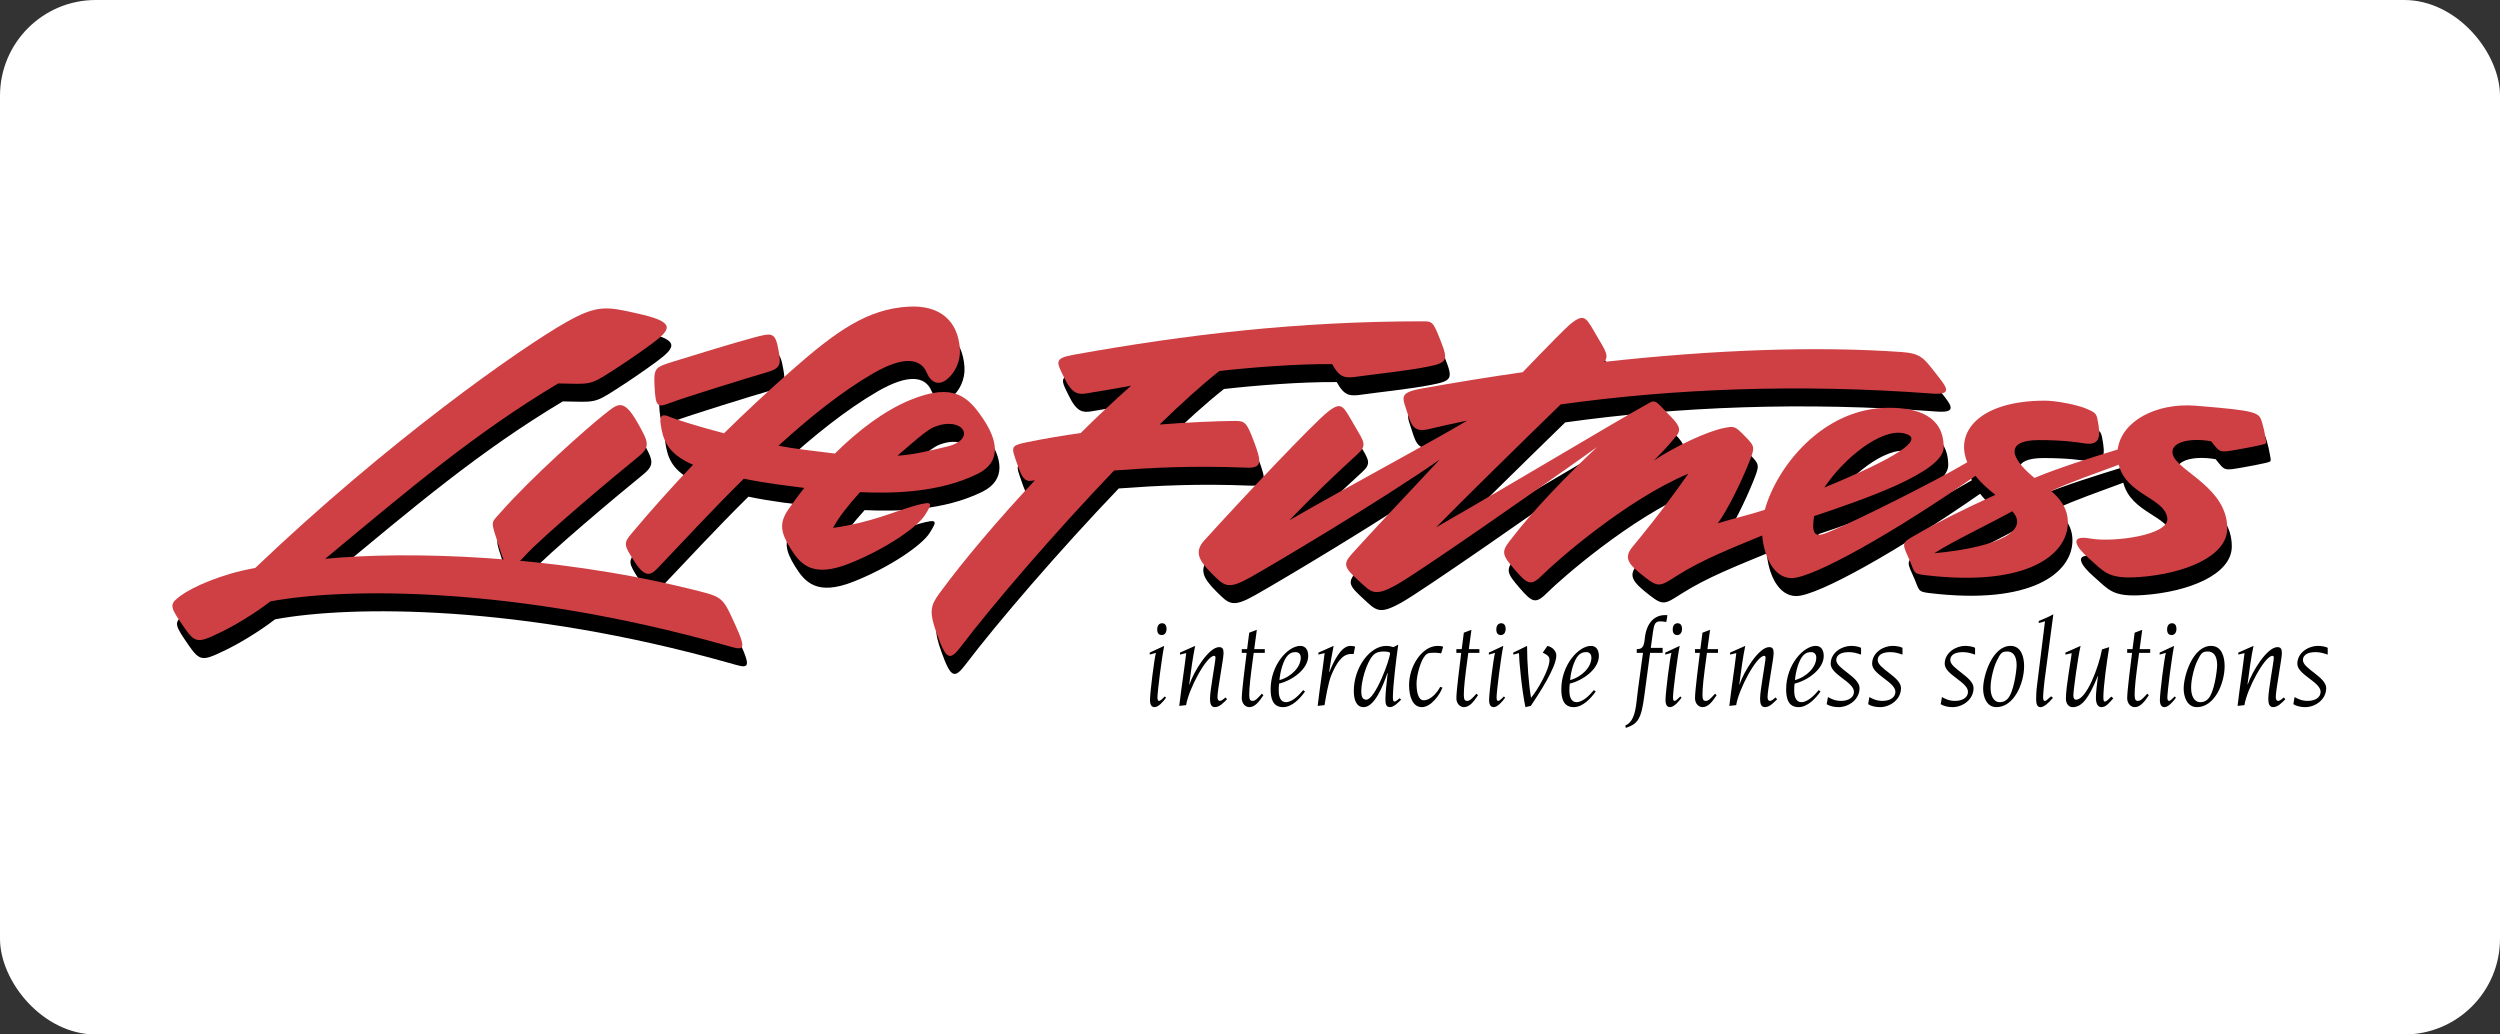 <svg width="261" height="108" viewBox="0 0 261 108" fill="none" xmlns="http://www.w3.org/2000/svg">
<rect x="0" y="0" width="261" height="108" fill="#333333" stroke="none"/>
<rect width="261" height="108" rx="10" fill="white"/>
<path fill-rule="evenodd" clip-rule="evenodd" d="M58.753 41.907C62.047 41.967 62.01 42.13 64.17 40.743C65.648 39.803 67.095 38.814 68.509 37.779C70.716 36.162 70.937 35.477 67.027 34.604C63.845 33.894 62.88 33.637 59.513 35.557C54.821 38.232 41.097 47.834 27.126 61.17C23.527 61.804 20.564 63.181 19.401 64.026C18.237 64.874 18.152 65.093 19.295 66.779C20.856 69.081 20.916 69.133 23.502 67.891C24.878 67.228 26.916 66.037 28.715 64.66C36.653 63.181 54.328 63.075 76.131 69.213C78.064 69.757 78.599 70.058 77.189 66.99C75.84 64.052 75.998 64.21 72.215 63.285C58.151 59.845 43.109 59.37 34.43 60.215C43.214 52.914 50.074 47.093 58.753 41.907V41.907Z" fill="black"/>
<path fill-rule="evenodd" clip-rule="evenodd" d="M79.077 37.145C77.528 37.552 72.939 38.944 70.928 39.579C68.917 40.214 68.724 40.215 68.811 42.119C68.917 44.447 69.129 44.447 70.504 43.918C71.88 43.389 78.575 41.308 80.506 40.756C81.988 40.333 82.017 39.925 81.776 38.534C81.419 36.47 81.09 36.615 79.077 37.145V37.145ZM63.44 45.241C61.931 46.432 56.057 51.592 52.644 55.481C51.712 56.543 51.691 56.196 52.565 58.894C52.98 60.176 53.357 62.071 55.184 60.006C57.01 57.941 65.186 51.115 66.774 49.845C68.361 48.575 68.377 48.327 67.012 45.956C65.505 43.337 64.948 44.05 63.44 45.241Z" fill="black"/>
<path fill-rule="evenodd" clip-rule="evenodd" d="M95.335 33.891C91.048 34.129 87.792 36.431 83.11 40.559C80.701 42.676 78.352 44.862 76.067 47.112C73.28 46.379 70.906 45.621 70.409 45.401C69.695 45.084 69.298 45.163 69.457 46.195C69.693 47.73 70.097 49.217 72.835 50.4C70.628 52.713 68.495 55.097 66.44 57.547C65.564 58.593 65.567 58.736 66.758 60.564C67.852 62.242 68.441 61.929 69.139 61.198C71.516 58.713 74.649 55.297 78.136 51.852C80.398 52.335 83.001 52.628 84.446 52.815C83.86 53.552 83.3 54.309 82.767 55.085C81.806 56.492 81.974 57.467 83.005 59.133C84.037 60.801 85.308 62.228 89.118 60.72C92.927 59.212 96.261 56.91 97.056 55.639C97.849 54.37 97.929 54.13 95.944 54.687C93.96 55.244 91.42 56.432 87.451 56.989C88.009 55.922 89.049 54.598 90.269 53.257C93.613 53.409 98.504 53.338 102.533 51.353C105.113 50.082 104.597 47.781 103.087 45.559C101.58 43.336 100.071 41.748 95.468 43.654C92.823 44.748 90.102 46.788 87.645 49.227C85.82 49.009 83.195 48.704 81.751 48.414C84.95 45.496 88.318 42.784 91.603 40.875C94.84 38.994 96.603 39.288 97.238 40.796C97.668 41.815 98.459 42.161 99.302 41.51C100.175 40.834 100.771 39.605 100.691 38.335C100.511 35.42 98.664 33.706 95.335 33.891V33.891ZM97.943 46.482C100.96 45.212 102.586 47.721 99.359 48.496C97.664 48.902 95.947 49.338 94.175 49.455C95.633 48.193 97.199 46.796 97.943 46.482V46.482ZM164.482 35.663C164.027 36.021 162.065 38.018 159.45 40.734C156 41.229 152.485 41.795 148.924 42.436C146.39 42.892 146.92 43.388 147.445 45.082C147.868 46.459 148.222 47.015 149.667 46.67C150.966 46.358 152.305 46.069 153.66 45.786C149.195 48.425 141.708 52.389 135.084 56.196C137.374 53.827 139.739 51.532 142.176 49.316C143.233 48.363 142.915 48.046 141.858 46.247C140.705 44.287 140.587 43.706 139.105 44.87C137.626 46.034 130.216 53.866 126.194 58.311C125.19 59.422 125.559 60.322 126.935 61.698C128.311 63.074 128.628 63.497 131.061 62.121C133.437 60.78 144.397 54.299 150.782 49.856C146.849 54.027 143.204 57.941 141.621 59.688C140.618 60.797 140.881 61.17 142.257 62.439C143.686 63.759 143.951 64.238 146.385 62.864C148.49 61.674 160.153 53.588 167.214 48.546C164.294 51.291 160.673 54.965 158.116 58.312C157.205 59.508 157.271 59.794 158.647 61.383C160.021 62.97 160.34 63.076 161.609 61.806C162.88 60.535 170.183 54.08 176.744 51.328C173.676 55.667 171.877 57.784 170.923 58.95C169.972 60.113 170.395 60.721 172.194 62.124C173.653 63.263 173.806 63.087 175.593 61.952C178.238 60.274 181.355 59.068 184.453 57.779C184.621 59.854 185.607 62.228 187.524 62.228C189.809 62.228 198.423 57.333 206.723 51.551C207.376 52.388 208.125 53.005 208.798 53.536C205.606 54.98 202.716 56.431 200.738 57.573C199.136 58.499 198.939 58.418 199.681 60.006C200.421 61.593 200.097 61.756 201.374 61.911C212.117 63.222 216.364 59.794 216.364 56.407C216.364 54.918 215.494 53.889 214.626 53.144C216.555 52.217 219.291 51.297 221.673 50.395C222.481 53.563 226.442 53.832 226.747 55.959C227.006 57.767 221.044 58.524 218.715 58.101C216.387 57.677 217.207 59.007 218.609 60.217C220.157 61.554 220.507 62.357 223.796 62.123C228.451 61.792 233.001 60.006 233.001 57.043C233.001 52.914 228.173 51.195 227.394 49.528C226.765 48.182 228.769 47.503 231.31 47.94C232.316 49.156 232.076 49.167 234.287 48.773C235.058 48.641 235.825 48.489 236.589 48.318C237.165 48.179 237.106 48.179 236.979 47.464C236.899 46.981 236.79 46.504 236.654 46.035C236.336 44.924 236.282 44.765 229.721 44.236C225.58 43.903 221.948 45.839 221.566 48.802C219.064 49.577 215.639 50.627 212.87 51.773C209.959 49.369 210.122 47.821 213.346 47.821C215.885 47.821 217.391 48.046 217.99 48.152C219.338 48.39 219.816 47.887 219.575 46.352C219.373 45.044 219.39 45.026 218.345 44.566C217.354 44.13 215.131 43.708 213.966 43.708C207.168 43.708 204.518 46.955 205.864 50.136C202.333 52.246 194.206 56.233 192.287 57.043C190.48 57.802 189.447 58.467 189.867 55.759C195.033 54.021 203.397 51.18 203.397 48.575C203.397 45.294 200.647 44.447 197.682 44.447C190.741 44.447 185.936 50.685 184.728 55.097C183.412 55.548 181.364 56.021 179.813 56.512C180.898 55.03 182.261 52.163 182.987 50.373C183.729 48.547 183.729 48.521 182.67 47.435C181.587 46.325 181.533 46.351 180.447 46.564C178.756 46.894 175.366 48.469 173.144 49.95C174.626 48.469 174.838 48.151 175.475 47.411C176.109 46.67 175.687 46.139 174.627 45.081C173.413 43.866 173.38 43.459 172.424 44.078C168.813 46.078 159.46 51.732 150.406 56.934C152.602 54.669 159.057 48.332 163.408 44.099C175.09 42.46 188.254 41.918 202.161 42.964C204.522 43.141 203.643 42.224 202.481 40.742C201.316 39.26 200.997 38.766 198.988 38.625C190.076 38.003 179.489 38.38 167.974 39.653C168.462 38.999 168.107 38.519 167.237 37.037C166.082 35.081 165.964 34.5 164.482 35.663V35.663ZM202.41 59.639C204.362 58.38 208.281 56.521 210.561 55.251C212.316 57.161 209.481 58.97 202.41 59.639ZM199.162 47.103C201.811 47.633 198.243 49.773 190.942 52.777C193.007 49.673 196.84 46.638 199.162 47.103Z" fill="black"/>
<path fill-rule="evenodd" clip-rule="evenodd" d="M150.874 37.431C150.098 35.457 150.021 35.423 149.011 35.423C135.992 35.423 124.337 36.796 112.571 38.915C110.463 39.295 110.785 39.68 111.596 41.341C112.428 43.041 113.069 43.079 113.91 42.949C115.467 42.699 117.02 42.431 118.57 42.144C116.767 43.742 115.01 45.391 113.302 47.09C111.421 47.349 109.549 47.668 107.688 48.046C105.878 48.419 106.066 48.553 106.686 50.354C107.154 51.715 107.458 52.199 108.216 52.068L108.525 52.017C104.706 56.109 101.085 60.361 98.53 63.856C97.608 65.117 97.462 65.766 98.286 68.058C99.263 70.778 99.643 70.902 100.8 69.381C104.148 64.974 110.545 57.528 116.795 50.995C120.818 50.699 125.085 50.48 130.559 50.702C132.264 50.77 132.222 50.159 131.372 47.915C130.634 45.97 130.443 45.814 129.385 45.823C127.323 45.841 124.569 45.963 121.538 46.2C123.823 43.978 125.963 42.043 127.783 40.612C131.127 40.231 135.915 39.858 139.551 39.889C140.385 41.378 140.916 41.383 142.292 41.183C143.671 40.983 147.324 40.594 149.393 40.186C151.61 39.753 151.701 39.539 150.874 37.431V37.431Z" fill="black"/>
<path fill-rule="evenodd" clip-rule="evenodd" d="M58.272 40.031C61.566 40.09 61.53 40.254 63.69 38.867C65.168 37.927 66.616 36.938 68.029 35.903C70.235 34.286 70.456 33.601 66.547 32.728C63.365 32.017 62.401 31.761 59.033 33.681C54.342 36.355 40.617 45.958 26.646 59.295C23.048 59.929 20.084 61.306 18.92 62.151C17.754 62.997 17.672 63.218 18.814 64.902C20.375 67.206 20.435 67.258 23.022 66.016C24.398 65.353 26.436 64.162 28.234 62.785C36.172 61.306 53.847 61.2 75.65 67.338C77.581 67.88 78.118 68.183 76.708 65.115C75.359 62.177 75.517 62.335 71.734 61.41C57.67 57.967 42.628 57.495 33.949 58.34C42.734 51.038 49.593 45.217 58.272 40.031Z" fill="#CF4044"/>
<path fill-rule="evenodd" clip-rule="evenodd" d="M78.596 35.268C77.047 35.675 72.458 37.066 70.447 37.701C68.436 38.336 68.243 38.339 68.33 40.241C68.436 42.57 68.647 42.57 70.023 42.042C71.399 41.513 78.094 39.432 80.025 38.88C81.507 38.456 81.536 38.049 81.295 36.657C80.939 34.593 80.608 34.739 78.596 35.268V35.268ZM62.959 43.365C61.45 44.555 55.576 49.715 52.163 53.605C51.231 54.667 51.21 54.319 52.084 57.018C52.5 58.3 52.877 60.194 54.703 58.129C56.53 56.064 64.705 49.239 66.293 47.969C67.88 46.699 67.896 46.451 66.531 44.079C65.024 41.46 64.467 42.173 62.959 43.365V43.365Z" fill="#CF4044"/>
<path fill-rule="evenodd" clip-rule="evenodd" d="M94.853 32.014C90.568 32.252 87.312 34.554 82.629 38.681C80.22 40.799 77.871 42.984 75.586 45.235C72.799 44.5 70.424 43.744 69.928 43.524C69.214 43.206 68.817 43.285 68.976 44.317C69.212 45.853 69.616 47.34 72.355 48.522C70.148 50.836 68.015 53.218 65.959 55.667C65.083 56.715 65.086 56.858 66.277 58.684C67.371 60.363 67.96 60.051 68.658 59.32C71.036 56.835 74.168 53.418 77.656 49.974C79.918 50.456 82.52 50.75 83.966 50.936C83.38 51.673 82.82 52.43 82.287 53.207C81.326 54.614 81.494 55.589 82.526 57.255C83.558 58.923 84.828 60.351 88.638 58.843C92.448 57.334 95.782 55.032 96.576 53.762C97.37 52.492 97.449 52.254 95.464 52.81C93.48 53.364 90.94 54.555 86.971 55.112C87.53 54.045 88.569 52.72 89.79 51.38C93.135 51.53 98.025 51.46 102.053 49.476C104.634 48.205 104.117 45.904 102.609 43.681C101.1 41.459 99.592 39.871 94.988 41.776C92.343 42.871 89.62 44.91 87.165 47.349C85.34 47.132 82.716 46.826 81.271 46.536C84.47 43.619 87.838 40.907 91.123 38.998C94.36 37.117 96.125 37.41 96.758 38.918C97.188 39.937 97.981 40.283 98.822 39.633C99.697 38.958 100.292 37.728 100.212 36.458C100.03 33.542 98.183 31.828 94.853 32.014V32.014ZM97.462 44.606C100.479 43.336 102.105 45.844 98.878 46.619C97.183 47.026 95.467 47.461 93.695 47.579C95.152 46.315 96.719 44.919 97.462 44.606V44.606ZM164.004 33.786C163.548 34.145 161.584 36.141 158.971 38.858C155.518 39.353 152.004 39.92 148.445 40.56C145.911 41.016 146.442 41.51 146.964 43.206C147.387 44.582 147.741 45.139 149.186 44.794C150.485 44.483 151.824 44.192 153.179 43.911C148.714 46.55 141.227 50.513 134.606 54.319C136.894 51.95 139.259 49.656 141.696 47.44C142.755 46.487 142.438 46.168 141.378 44.37C140.227 42.412 140.107 41.83 138.628 42.994C137.146 44.159 129.736 51.991 125.715 56.436C124.711 57.547 125.08 58.447 126.456 59.823C127.832 61.199 128.149 61.622 130.584 60.246C132.96 58.905 143.918 52.424 150.304 47.981C146.373 52.152 142.725 56.063 141.145 57.813C140.139 58.922 140.403 59.295 141.779 60.564C143.209 61.884 143.472 62.363 145.906 60.987C148.011 59.799 159.676 51.714 166.735 46.67C163.815 49.415 160.195 53.089 157.64 56.437C156.726 57.633 156.792 57.919 158.168 59.508C159.544 61.096 159.862 61.201 161.133 59.931C162.402 58.66 169.705 52.205 176.265 49.453C173.197 53.792 171.398 55.909 170.447 57.072C169.493 58.238 169.916 58.846 171.715 60.249C173.177 61.388 173.33 61.21 175.117 60.077C177.762 58.399 180.879 57.193 183.975 55.904C184.144 57.979 185.128 60.353 187.045 60.353C189.33 60.353 197.944 55.458 206.244 49.674C206.897 50.511 207.647 51.128 208.321 51.66C205.129 53.103 202.237 54.555 200.262 55.696C198.658 56.622 198.463 56.542 199.202 58.129C199.944 59.717 199.619 59.879 200.896 60.035C211.638 61.343 215.885 57.918 215.885 54.531C215.885 53.041 215.016 52.012 214.147 51.268C216.077 50.341 218.813 49.421 221.194 48.519C222.002 51.685 225.965 51.955 226.268 54.081C226.527 55.891 220.567 56.648 218.237 56.224C215.908 55.801 216.728 57.131 218.131 58.341C219.679 59.677 220.029 60.478 223.317 60.246C227.975 59.916 232.525 58.129 232.525 55.165C232.525 51.038 227.695 49.318 226.915 47.651C226.286 46.306 228.293 45.627 230.831 46.064C231.839 47.28 231.6 47.291 233.808 46.897C234.579 46.764 235.347 46.612 236.11 46.441C236.686 46.302 236.627 46.302 236.5 45.587C236.42 45.105 236.311 44.628 236.175 44.159C235.858 43.047 235.803 42.889 229.243 42.359C225.102 42.025 221.47 43.963 221.089 46.926C218.585 47.701 215.16 48.751 212.391 49.896C209.483 47.491 209.643 45.945 212.868 45.945C215.407 45.945 216.912 46.17 217.511 46.274C218.86 46.512 219.337 46.01 219.099 44.475C218.894 43.166 218.911 43.148 217.869 42.689C216.875 42.252 214.652 41.829 213.489 41.829C206.689 41.829 204.04 45.076 205.386 48.259C201.854 50.368 193.728 54.356 191.808 55.165C190.002 55.926 188.971 56.589 189.391 53.883C194.554 52.144 202.921 49.303 202.921 46.699C202.921 43.418 200.168 42.571 197.206 42.571C190.263 42.571 185.458 48.808 184.249 53.221C182.933 53.672 180.887 54.145 179.335 54.636C180.42 53.154 181.785 50.286 182.511 48.497C183.251 46.67 183.251 46.645 182.191 45.559C181.109 44.449 181.055 44.475 179.969 44.687C178.28 45.017 174.889 46.592 172.668 48.074C174.147 46.592 174.361 46.274 174.997 45.533C175.63 44.792 175.208 44.263 174.149 43.205C172.934 41.989 172.901 41.583 171.945 42.201C168.335 44.201 158.984 49.855 149.927 55.058C152.123 52.793 158.578 46.456 162.93 42.224C174.614 40.585 187.775 40.042 201.685 41.088C204.043 41.266 203.167 40.347 202.002 38.865C200.838 37.384 200.518 36.889 198.51 36.749C189.597 36.127 179.01 36.503 167.495 37.777C167.986 37.123 167.631 36.644 166.758 35.16C165.603 33.203 165.485 32.621 164.004 33.786V33.786ZM201.931 57.76C203.881 56.503 207.799 54.645 210.082 53.374C211.837 55.284 209.002 57.093 201.931 57.76ZM198.68 45.224C201.332 45.755 197.762 47.894 190.461 50.899C192.525 47.796 196.359 44.761 198.68 45.224Z" fill="#CF4044"/>
<path fill-rule="evenodd" clip-rule="evenodd" d="M150.393 35.553C149.619 33.58 149.542 33.545 148.53 33.545C135.511 33.545 123.857 34.917 112.09 37.036C109.984 37.415 110.304 37.802 111.115 39.462C111.948 41.163 112.586 41.201 113.429 41.07C114.87 40.846 116.43 40.566 118.089 40.266C116.286 41.863 114.529 43.512 112.822 45.211C110.941 45.471 109.069 45.79 107.208 46.167C105.398 46.541 105.588 46.675 106.206 48.475C106.674 49.837 106.977 50.319 107.737 50.189L108.045 50.139C104.226 54.229 100.605 58.482 98.052 61.977C97.129 63.239 96.984 63.887 97.806 66.179C98.783 68.9 99.163 69.024 100.32 67.502C103.668 63.095 110.065 55.649 116.314 49.116C120.337 48.82 124.603 48.602 130.077 48.823C131.782 48.892 131.742 48.282 130.89 46.037C130.153 44.093 129.962 43.935 128.904 43.946C126.843 43.964 124.088 44.085 121.057 44.322C123.341 42.101 125.482 40.166 127.302 38.734C130.646 38.353 135.433 37.98 139.073 38.012C139.906 39.501 140.435 39.505 141.811 39.304C143.189 39.105 146.843 38.716 148.912 38.309C151.127 37.876 151.22 37.662 150.393 35.553V35.553Z" fill="#CF4044"/>
<path fill-rule="evenodd" clip-rule="evenodd" d="M121.737 72.839C121.462 73.226 120.944 73.825 120.54 73.825C120.202 73.825 120.059 73.552 120.059 73.071C120.059 72.317 120.527 68.6 120.683 68.159C120.462 68.223 120.254 68.277 120.032 68.339V68.132L121.541 67.43C121.293 68.638 120.838 72.199 120.838 72.81C120.838 73.085 120.903 73.174 121.02 73.174C121.111 73.174 121.293 73.031 121.604 72.707L121.737 72.839ZM121.347 65.066C121.502 65.066 121.788 65.157 121.788 65.662C121.788 66.04 121.593 66.301 121.281 66.301C121.073 66.301 120.813 66.195 120.813 65.727C120.814 65.209 121.086 65.066 121.347 65.066V65.066ZM128.105 72.994C127.741 73.369 127.312 73.825 126.831 73.825C126.403 73.825 126.325 73.409 126.325 72.928C126.325 72.07 126.897 69.083 126.897 68.666C126.897 68.509 126.833 68.469 126.754 68.469C125.961 68.469 124.102 71.915 123.829 73.616L123.114 73.695C123.335 71.809 123.646 69.836 123.841 68.184C123.62 68.236 123.413 68.288 123.191 68.339V68.132L124.776 67.43C124.543 68.534 124.321 70.119 124.152 71.459H124.178C124.646 70.069 126.206 67.56 127.271 67.56C127.635 67.56 127.739 67.755 127.739 68.196C127.739 68.781 127.103 72.004 127.103 72.773C127.103 73.019 127.195 73.174 127.35 73.174C127.531 73.174 127.753 72.98 127.935 72.81L128.105 72.994V72.994ZM129.64 67.769H130.199L130.42 66.052L131.213 65.754L130.94 67.769H132.045V68.159H130.888C130.525 70.783 130.42 71.797 130.42 72.563C130.42 73.056 130.537 73.174 130.771 73.174C131.044 73.174 131.278 72.928 131.734 72.423L131.903 72.578C131.474 73.214 131.046 73.825 130.421 73.825C130.032 73.825 129.642 73.461 129.642 72.891C129.642 72.111 130.018 69.223 130.15 68.159H129.642V67.769H129.64V67.769ZM136.24 72.2C135.733 72.917 134.89 73.826 133.955 73.826C132.836 73.826 132.654 72.84 132.654 71.954C132.654 69.419 134.46 67.431 135.747 67.431C136.318 67.431 136.578 67.885 136.578 68.484C136.578 69.862 134.875 71.059 133.536 71.368C133.506 71.614 133.494 71.862 133.499 72.11C133.499 72.889 133.772 73.305 134.253 73.305C134.929 73.305 135.656 72.526 136.06 72.044L136.24 72.2V72.2ZM135.265 68.082C134.966 68.082 134.745 68.134 134.473 68.392C133.966 68.888 133.642 70.162 133.576 71.005C134.823 70.655 135.799 69.642 135.799 68.653C135.798 68.277 135.577 68.082 135.265 68.082ZM137.644 68.134L139.229 67.431C139.049 68.337 138.893 69.248 138.761 70.162H138.786C139.188 69.186 139.957 67.431 140.982 67.431C141.138 67.431 141.281 67.457 141.476 67.498L141.32 68.277H141.034C140.137 68.277 139.552 69.186 139.018 70.419C138.668 71.225 138.41 72.85 138.279 73.616L137.564 73.695C137.786 71.809 138.097 69.836 138.292 68.184L137.641 68.339V68.134H137.644V68.134ZM146.274 73.046C145.988 73.332 145.52 73.825 145.119 73.825C144.648 73.825 144.638 73.384 144.638 72.942C144.638 72.395 144.766 71.173 144.872 70.29L144.844 70.265C144.391 71.616 143.494 73.826 142.364 73.826C141.585 73.826 141.337 73.02 141.337 72.138C141.337 69.707 143.001 67.433 144.716 67.433C145.054 67.433 145.289 67.51 145.47 67.561L145.977 67.303C145.756 68.834 145.418 71.641 145.418 72.786C145.418 73.059 145.443 73.242 145.599 73.242C145.73 73.242 146.015 72.969 146.131 72.892L146.274 73.046V73.046ZM142.648 73.046C143.56 73.046 145.12 68.848 145.12 68.186C145.12 68.057 144.716 68.016 144.455 68.016C144.028 68.016 143.637 68.093 143.325 68.443C142.637 69.222 142.118 71.121 142.118 72.135C142.117 72.759 142.257 73.046 142.648 73.046V73.046ZM150.59 71.784C150.355 72.474 149.42 73.825 148.445 73.825C147.471 73.825 147.107 72.696 147.107 71.525C147.107 69.524 148.472 67.431 150.094 67.431C150.329 67.431 150.498 67.457 150.668 67.508L150.459 68.211C150.252 68.186 150.017 68.134 149.667 68.145C149.056 68.145 148.899 68.236 148.615 68.677C148.263 69.222 147.887 70.55 147.887 71.367C147.887 72.172 148.042 73.109 148.627 73.109C149.421 73.109 150.109 72.198 150.356 71.705L150.59 71.784V71.784ZM152.044 67.769H152.603L152.824 66.052L153.618 65.754L153.345 67.769H154.449V68.159H153.291C152.929 70.783 152.823 71.797 152.823 72.563C152.823 73.056 152.941 73.174 153.176 73.174C153.449 73.174 153.681 72.928 154.137 72.423L154.306 72.578C153.879 73.214 153.449 73.825 152.824 73.825C152.435 73.825 152.045 73.461 152.045 72.891C152.045 72.111 152.423 69.223 152.553 68.159H152.045V67.769H152.044V67.769ZM157.139 72.839C156.863 73.226 156.345 73.825 155.943 73.825C155.605 73.825 155.462 73.552 155.462 73.071C155.462 72.317 155.93 68.6 156.085 68.159C155.864 68.223 155.658 68.277 155.437 68.339V68.132L156.945 67.43C156.696 68.638 156.243 72.199 156.243 72.81C156.243 73.085 156.306 73.174 156.423 73.174C156.514 73.174 156.696 73.031 157.007 72.707L157.139 72.839ZM156.749 65.066C156.904 65.066 157.19 65.157 157.19 65.662C157.19 66.04 156.995 66.301 156.683 66.301C156.473 66.301 156.215 66.195 156.215 65.727C156.216 65.209 156.488 65.066 156.749 65.066V65.066ZM157.983 68.134L159.425 67.431C159.425 69.263 159.605 71.486 159.841 72.851C160.555 72.005 161.765 69.863 161.765 68.925C161.765 68.523 161.585 68.406 161.063 68.134L161.556 67.431C162.012 67.535 162.48 67.912 162.48 68.444C162.48 69.694 160.582 72.552 159.816 73.696L159.257 73.825C158.881 72.096 158.581 68.888 158.581 68.186L157.984 68.341V68.134H157.983V68.134ZM166.587 72.2C166.08 72.917 165.234 73.826 164.3 73.826C163.181 73.826 163.001 72.84 163.001 71.954C163.001 69.419 164.807 67.431 166.092 67.431C166.665 67.431 166.923 67.885 166.923 68.484C166.923 69.862 165.222 71.059 163.883 71.368C163.852 71.614 163.839 71.862 163.844 72.11C163.844 72.889 164.117 73.305 164.598 73.305C165.274 73.305 166.003 72.526 166.404 72.044L166.587 72.2V72.2ZM165.612 68.082C165.311 68.082 165.09 68.134 164.818 68.392C164.31 68.888 163.987 70.162 163.921 71.005C165.168 70.655 166.143 69.642 166.143 68.653C166.143 68.277 165.922 68.082 165.612 68.082V68.082ZM170.876 67.769C171.396 67.769 171.616 67.6 171.707 66.742C171.877 64.856 172.877 64.219 173.8 64.219H174.073C174.051 64.46 174.011 64.7 173.955 64.936C173.775 64.908 173.565 64.87 173.332 64.87C172.799 64.87 172.681 65.143 172.553 66.091L172.343 67.637H173.579V68.159H172.268L171.669 72.629C171.344 75.087 171.006 75.555 169.733 75.996L169.682 75.749C170.396 75.437 170.709 74.657 170.863 73.189C171.046 71.5 171.319 69.808 171.528 68.159H170.877V67.769H170.876V67.769ZM175.553 72.839C175.28 73.226 174.762 73.825 174.358 73.825C174.022 73.825 173.879 73.552 173.879 73.071C173.879 72.317 174.347 68.6 174.502 68.159C174.281 68.223 174.075 68.277 173.854 68.339V68.132L175.36 67.43C175.113 68.638 174.66 72.199 174.66 72.81C174.66 73.085 174.724 73.174 174.84 73.174C174.932 73.174 175.113 73.031 175.425 72.707L175.553 72.839V72.839ZM175.164 65.066C175.321 65.066 175.605 65.157 175.605 65.662C175.605 66.04 175.41 66.301 175.1 66.301C174.891 66.301 174.632 66.195 174.632 65.727C174.632 65.209 174.905 65.066 175.164 65.066ZM176.958 67.769H177.517L177.739 66.052L178.53 65.754L178.257 67.769H179.361V68.159H178.205C177.841 70.783 177.738 71.797 177.738 72.563C177.738 73.056 177.853 73.174 178.087 73.174C178.361 73.174 178.595 72.928 179.051 72.423L179.218 72.578C178.791 73.214 178.361 73.825 177.739 73.825C177.349 73.825 176.959 73.461 176.959 72.891C176.959 72.111 177.335 69.223 177.467 68.159H176.958V67.769V67.769ZM185.535 72.994C185.17 73.369 184.741 73.825 184.261 73.825C183.832 73.825 183.753 73.409 183.753 72.928C183.753 72.07 184.325 69.083 184.325 68.666C184.325 68.509 184.261 68.469 184.182 68.469C183.39 68.469 181.532 71.915 181.257 73.616L180.542 73.695C180.764 71.809 181.075 69.836 181.27 68.184L180.619 68.339V68.132L182.204 67.43C181.972 68.534 181.751 70.119 181.581 71.459H181.607C182.075 70.069 183.634 67.56 184.7 67.56C185.064 67.56 185.168 67.755 185.168 68.196C185.168 68.781 184.532 72.004 184.532 72.773C184.532 73.019 184.621 73.174 184.778 73.174C184.959 73.174 185.18 72.98 185.363 72.81L185.535 72.994V72.994ZM190.059 72.2C189.552 72.917 188.706 73.826 187.772 73.826C186.653 73.826 186.473 72.84 186.473 71.954C186.473 69.419 188.279 67.431 189.564 67.431C190.138 67.431 190.397 67.885 190.397 68.484C190.397 69.862 188.694 71.059 187.356 71.368C187.324 71.614 187.311 71.862 187.316 72.11C187.316 72.889 187.589 73.305 188.07 73.305C188.746 73.305 189.475 72.526 189.877 72.044L190.059 72.2V72.2ZM189.084 68.082C188.783 68.082 188.562 68.134 188.29 68.392C187.783 68.888 187.459 70.162 187.393 71.005C188.643 70.655 189.618 69.642 189.618 68.653C189.617 68.277 189.397 68.082 189.084 68.082ZM194.297 68.341C193.932 68.223 193.554 68.082 193.035 68.082C192.399 68.082 191.707 68.252 191.707 68.925C191.707 69.808 194.138 70.68 194.138 71.836C194.138 73.031 193.008 73.825 191.942 73.825C191.552 73.825 191.059 73.748 190.706 73.512L190.838 72.773C191.15 72.942 191.565 73.174 192.203 73.174C192.994 73.174 193.553 72.81 193.553 72.225C193.553 71.198 191.124 70.433 191.124 69.303C191.124 68.107 192.319 67.43 193.254 67.43C193.604 67.43 194.111 67.507 194.294 67.637V68.341H194.297V68.341ZM198.621 68.341C198.257 68.223 197.882 68.082 197.36 68.082C196.724 68.082 196.034 68.252 196.034 68.925C196.034 69.808 198.465 70.68 198.465 71.836C198.465 73.031 197.333 73.825 196.267 73.825C195.879 73.825 195.384 73.748 195.034 73.512L195.162 72.773C195.475 72.942 195.89 73.174 196.528 73.174C197.321 73.174 197.881 72.81 197.881 72.225C197.881 71.198 195.45 70.433 195.45 69.303C195.45 68.107 196.645 67.43 197.58 67.43C197.932 67.43 198.437 67.507 198.62 67.637V68.341H198.621V68.341ZM206.197 68.341C205.833 68.223 205.458 68.082 204.936 68.082C204.3 68.082 203.61 68.252 203.61 68.925C203.61 69.808 206.04 70.68 206.04 71.836C206.04 73.031 204.911 73.825 203.844 73.825C203.454 73.825 202.961 73.748 202.611 73.512L202.74 72.773C203.052 72.942 203.467 73.174 204.105 73.174C204.898 73.174 205.458 72.81 205.458 72.225C205.458 71.198 203.027 70.433 203.027 69.303C203.027 68.107 204.223 67.43 205.157 67.43C205.509 67.43 206.015 67.507 206.197 67.637V68.341V68.341ZM209.899 67.431C211.003 67.431 211.316 68.561 211.316 69.536C211.316 71.357 210.261 73.825 208.418 73.825C207.403 73.825 207.039 72.758 207.039 71.901C207.038 70.471 208.027 67.431 209.899 67.431V67.431ZM208.793 73.307C209.094 73.307 209.352 73.201 209.572 72.981C210.248 72.306 210.536 69.952 210.536 69.434C210.536 68.407 210.106 68.017 209.56 68.017C208.976 68.017 208.858 68.198 208.468 68.978C208.143 69.629 207.817 70.928 207.817 71.748C207.805 72.59 208.093 73.307 208.793 73.307V73.307ZM214.329 72.851C213.809 73.476 213.354 73.826 213.042 73.826C212.758 73.826 212.574 73.646 212.574 72.981C212.574 72.631 212.589 72.15 212.666 71.564L213.497 64.858C213.285 64.937 213.068 64.998 212.846 65.04V64.831C213.29 64.662 213.938 64.378 214.369 64.131L213.445 71.096C213.393 71.552 213.302 72.424 213.302 72.774C213.302 73.112 213.379 73.175 213.471 73.175C213.589 73.175 213.681 73.099 214.134 72.697L214.329 72.851V72.851ZM220.631 72.903C220.215 73.358 219.877 73.826 219.409 73.826C219.045 73.826 218.813 73.528 218.813 72.84C218.813 72.359 218.916 71.369 219.034 70.604L219.009 70.579C218.1 72.827 217.372 73.827 216.396 73.827C216.007 73.827 215.68 73.515 215.68 72.918C215.68 71.671 216.279 68.551 216.279 68.187L215.628 68.342V68.135L217.213 67.433C216.915 68.706 216.459 72.112 216.459 72.605C216.459 72.918 216.565 73.047 216.745 73.047C217.812 73.047 219.085 69.747 219.449 67.797L220.203 67.562C219.956 69.031 219.592 71.631 219.592 72.8C219.592 73.125 219.629 73.242 219.747 73.242C219.942 73.242 220.215 72.917 220.41 72.722L220.631 72.903V72.903ZM222.077 67.769H222.636L222.857 66.052L223.649 65.754L223.376 67.769H224.482V68.159H223.324C222.96 70.783 222.856 71.797 222.856 72.563C222.856 73.056 222.974 73.174 223.206 73.174C223.482 73.174 223.714 72.928 224.17 72.423L224.339 72.578C223.91 73.214 223.482 73.825 222.857 73.825C222.468 73.825 222.078 73.461 222.078 72.891C222.078 72.111 222.453 69.223 222.586 68.159H222.078V67.769H222.077V67.769ZM227.169 72.839C226.896 73.226 226.378 73.825 225.974 73.825C225.636 73.825 225.493 73.552 225.493 73.071C225.493 72.317 225.963 68.6 226.118 68.159C225.897 68.223 225.689 68.277 225.467 68.339V68.132L226.976 67.43C226.729 68.638 226.273 72.199 226.273 72.81C226.273 73.085 226.339 73.174 226.456 73.174C226.547 73.174 226.729 73.031 227.041 72.707L227.169 72.839V72.839ZM226.78 65.066C226.937 65.066 227.221 65.157 227.221 65.662C227.221 66.04 227.026 66.301 226.713 66.301C226.507 66.301 226.246 66.195 226.246 65.727C226.246 65.209 226.519 65.066 226.78 65.066V65.066ZM230.834 67.431C231.94 67.431 232.251 68.561 232.251 69.536C232.251 71.357 231.198 73.825 229.355 73.825C228.339 73.825 227.976 72.758 227.976 71.901C227.975 70.471 228.964 67.431 230.834 67.431V67.431ZM229.73 73.307C229.875 73.308 230.019 73.281 230.153 73.224C230.287 73.168 230.408 73.085 230.509 72.981C231.185 72.306 231.47 69.952 231.47 69.434C231.47 68.407 231.043 68.017 230.495 68.017C229.91 68.017 229.795 68.198 229.405 68.978C229.079 69.629 228.754 70.928 228.754 71.748C228.741 72.59 229.027 73.307 229.73 73.307V73.307ZM238.593 72.994C238.228 73.369 237.801 73.825 237.319 73.825C236.89 73.825 236.811 73.409 236.811 72.928C236.811 72.07 237.385 69.083 237.385 68.666C237.385 68.509 237.319 68.469 237.242 68.469C236.448 68.469 234.59 71.915 234.317 73.616L233.603 73.695C233.824 71.809 234.133 69.836 234.329 68.184C234.108 68.236 233.902 68.288 233.681 68.339V68.132L235.266 67.43C235.031 68.534 234.81 70.119 234.64 71.459H234.666C235.134 70.069 236.694 67.56 237.759 67.56C238.124 67.56 238.227 67.755 238.227 68.196C238.227 68.781 237.591 72.004 237.591 72.773C237.591 73.019 237.682 73.174 237.837 73.174C238.02 73.174 238.241 72.98 238.422 72.81L238.593 72.994V72.994ZM243.014 68.341C242.649 68.223 242.272 68.082 241.752 68.082C241.116 68.082 240.427 68.252 240.427 68.925C240.427 69.808 242.856 70.68 242.856 71.836C242.856 73.031 241.727 73.825 240.66 73.825C240.27 73.825 239.777 73.748 239.427 73.512L239.556 72.773C239.869 72.942 240.284 73.174 240.921 73.174C241.715 73.174 242.272 72.81 242.272 72.225C242.272 71.198 239.842 70.433 239.842 69.303C239.842 68.107 241.038 67.43 241.972 67.43C242.322 67.43 242.83 67.507 243.013 67.637V68.341H243.014V68.341Z" fill="black"/>
</svg>
